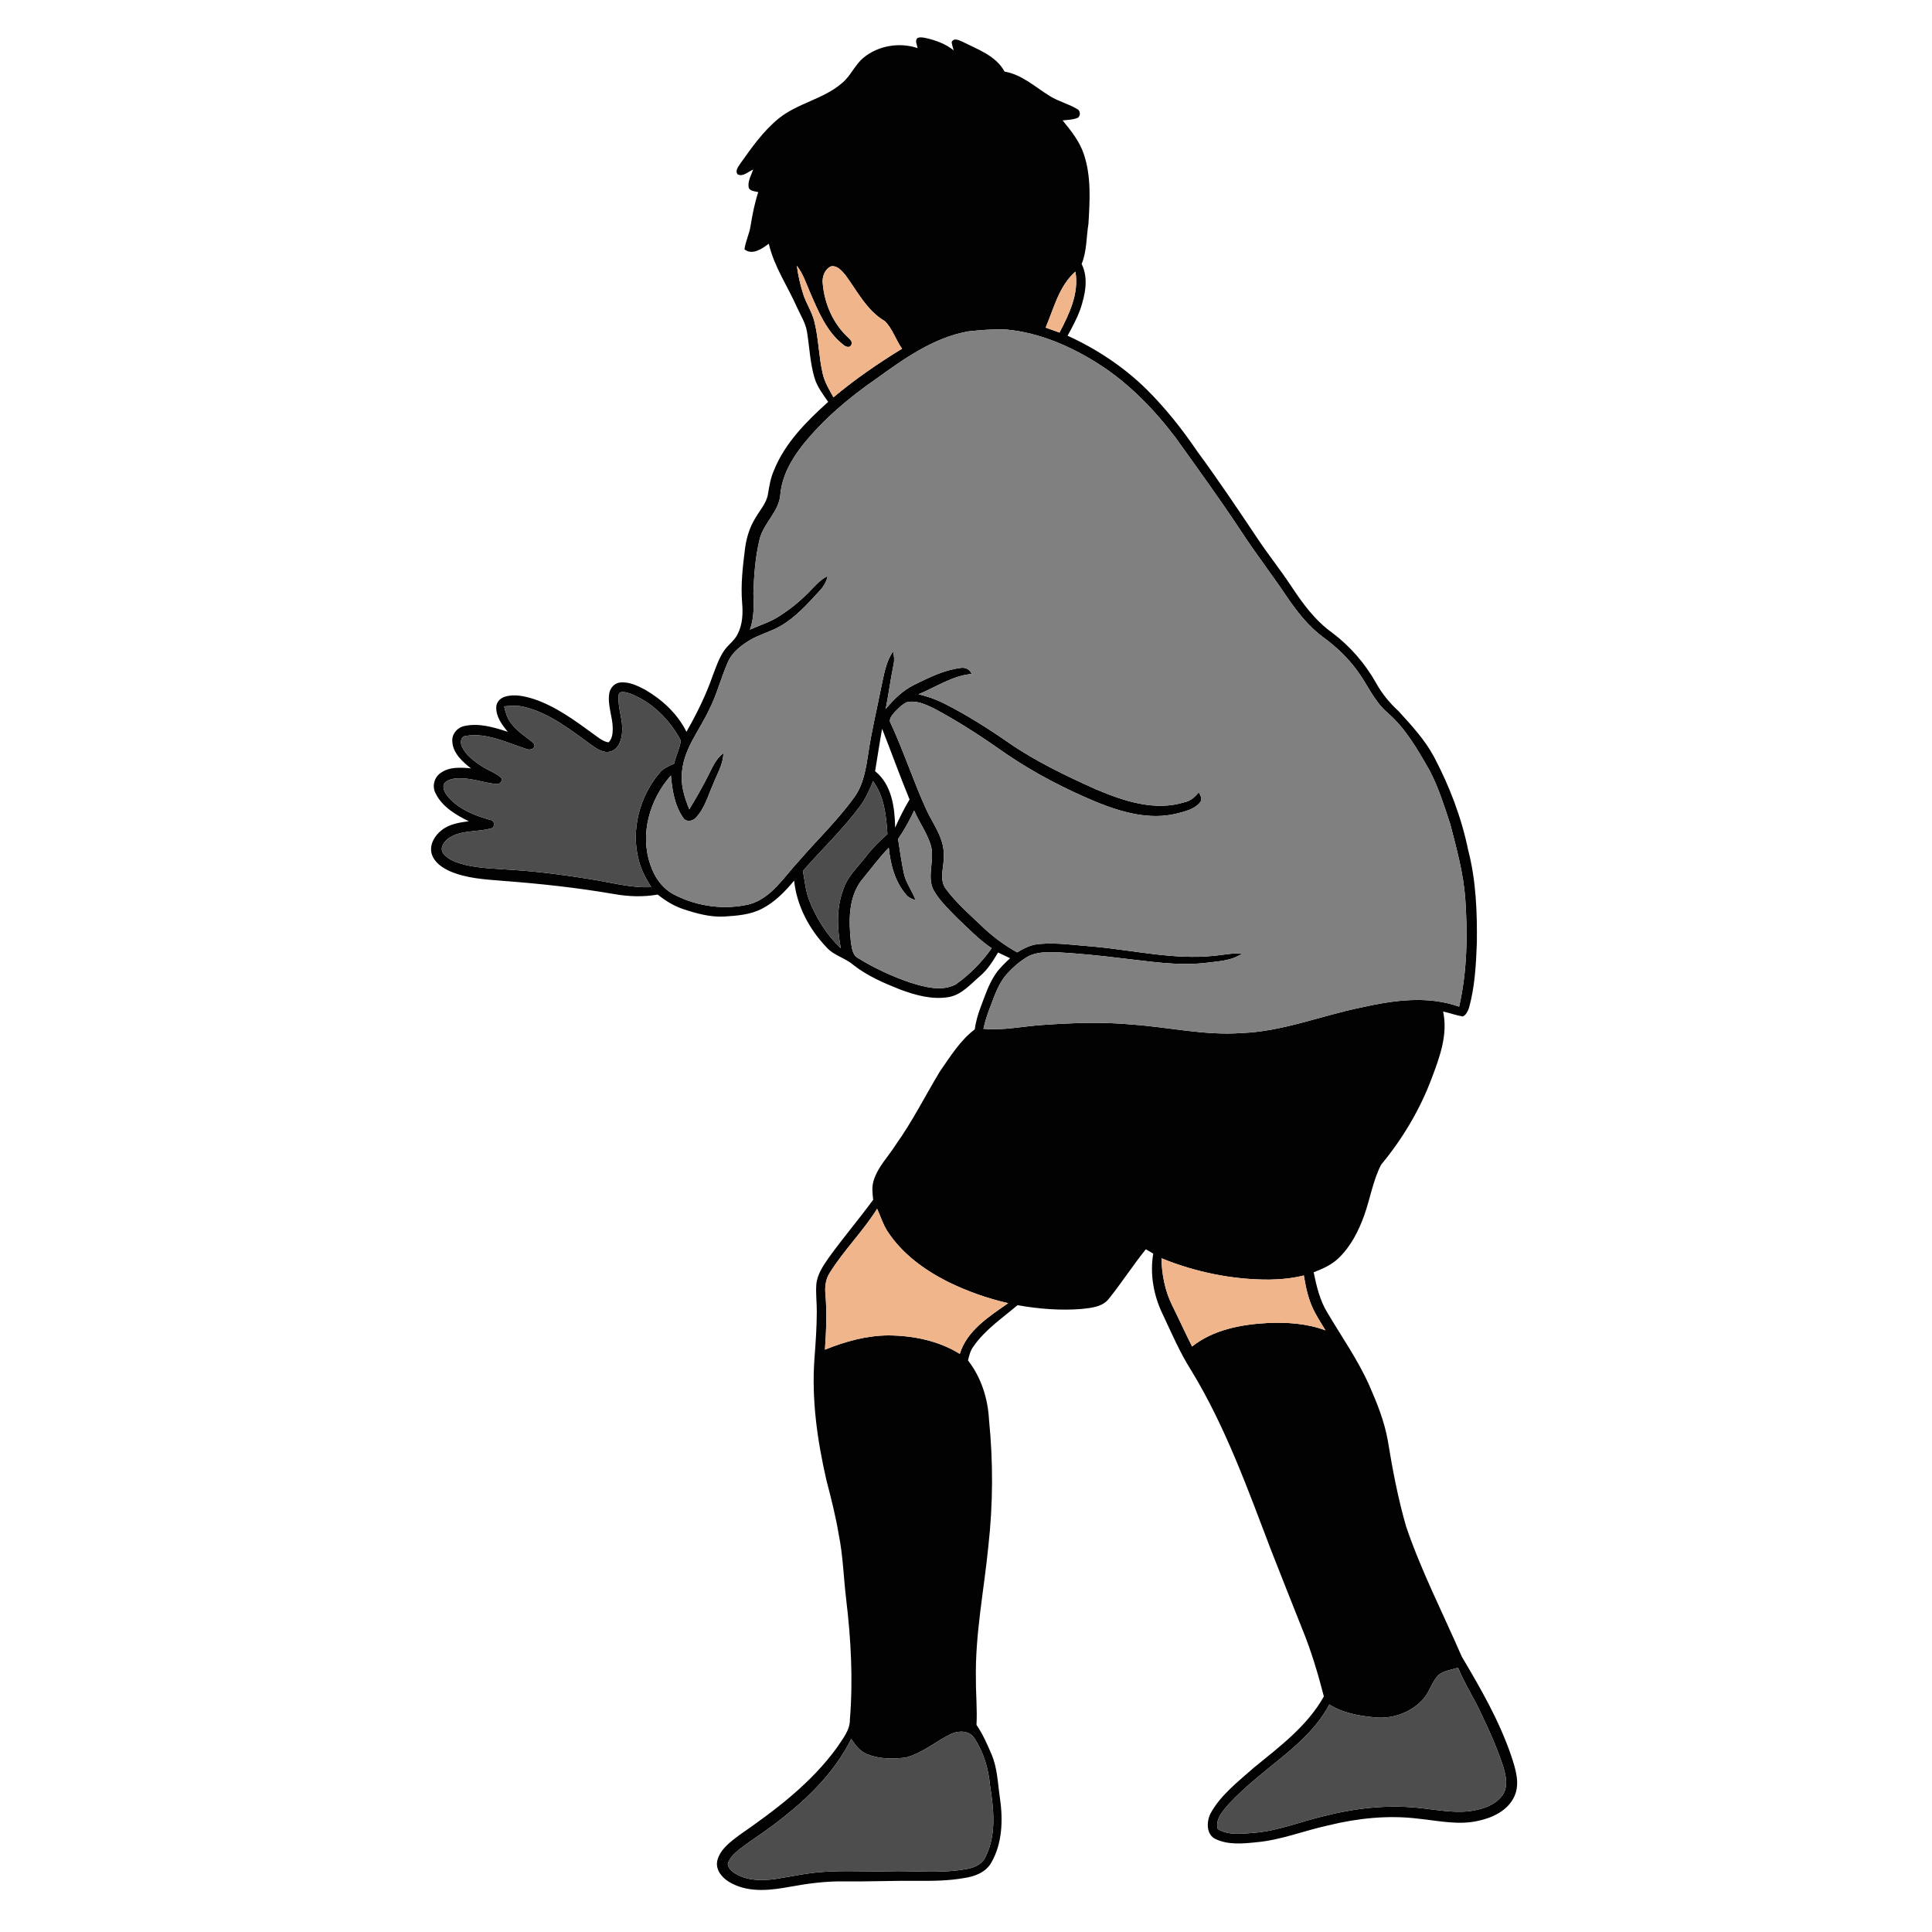 <?xml version="1.0" encoding="UTF-8" ?>
<!DOCTYPE svg PUBLIC "-//W3C//DTD SVG 1.1//EN" "http://www.w3.org/Graphics/SVG/1.1/DTD/svg11.dtd">
<svg width="1000pt" height="1000pt" viewBox="0 0 1000 1000" version="1.1" xmlns="http://www.w3.org/2000/svg">
<g id="#020202ff">
<path fill="#020202" opacity="1.00" d=" M 474.80 19.75 C 476.18 19.03 477.79 19.43 479.25 19.69 C 484.39 20.86 489.49 22.73 493.65 26.07 C 493.21 24.70 492.79 23.31 492.55 21.89 C 493.61 19.25 496.53 20.90 498.32 21.67 C 506.20 25.64 515.45 28.82 519.95 37.04 C 528.98 38.62 535.79 45.04 543.34 49.68 C 547.81 52.52 553.10 53.72 557.61 56.48 C 559.49 57.44 559.37 60.65 557.24 61.21 C 554.91 62.02 552.41 62.05 550.00 62.33 C 554.41 67.71 558.90 73.29 561.06 80.01 C 564.90 91.54 564.08 103.91 563.38 115.83 C 562.25 122.77 562.58 130.03 559.85 136.62 C 563.57 144.04 561.65 152.74 559.12 160.23 C 557.38 164.94 554.99 169.38 552.58 173.77 C 567.65 180.63 581.66 189.91 593.47 201.54 C 603.26 211.24 611.84 222.08 619.58 233.46 C 630.37 248.13 640.52 263.26 650.66 278.40 C 656.19 286.76 662.48 294.58 668.02 302.93 C 674.02 312.02 680.53 321.07 689.51 327.47 C 698.83 334.49 706.61 343.46 712.32 353.63 C 715.34 359.07 719.31 363.91 723.90 368.10 C 730.60 375.46 737.48 382.86 742.22 391.70 C 750.28 406.94 756.49 423.21 759.95 440.12 C 764.01 455.74 764.60 471.96 764.42 488.02 C 763.99 499.31 763.40 510.73 760.35 521.68 C 759.72 523.39 758.90 525.36 757.11 526.13 C 753.66 525.53 750.36 524.32 746.95 523.56 C 749.52 535.38 745.22 547.06 741.10 557.97 C 735.01 574.31 725.93 589.49 714.82 602.90 C 710.65 611.09 709.22 620.37 706.14 629.00 C 703.24 637.07 699.24 645.01 693.02 651.05 C 689.39 654.63 684.65 656.74 679.95 658.53 C 681.44 665.85 683.19 673.28 687.21 679.69 C 694.56 692.11 702.92 703.98 708.80 717.22 C 712.81 726.33 716.54 735.65 718.30 745.49 C 720.76 760.56 723.59 775.62 727.86 790.29 C 735.72 813.37 746.91 835.10 756.59 857.43 C 766.35 873.87 775.97 890.55 782.18 908.73 C 784.37 915.41 786.94 923.00 783.83 929.82 C 780.50 937.10 772.63 940.87 765.17 942.45 C 754.87 944.83 744.40 942.39 734.11 941.34 C 718.52 939.42 702.68 941.10 687.48 944.82 C 674.95 947.55 662.91 952.47 650.05 953.57 C 643.11 954.30 635.63 954.97 629.13 951.87 C 624.25 949.52 624.45 942.81 626.58 938.61 C 631.89 928.96 640.86 922.18 648.94 914.99 C 662.31 904.08 676.63 893.42 685.23 878.07 C 682.17 866.18 678.65 854.41 673.99 843.04 C 668.67 829.62 663.32 816.22 658.07 802.78 C 645.92 770.98 634.42 738.64 616.64 709.43 C 610.77 700.23 606.48 690.16 601.84 680.32 C 597.11 670.63 595.12 659.55 596.91 648.87 C 595.64 648.10 594.36 647.34 593.09 646.61 C 586.44 654.85 580.69 663.78 574.08 672.06 C 570.81 676.46 564.95 676.96 559.93 677.51 C 548.83 678.42 537.63 677.49 526.68 675.56 C 518.75 682.26 509.93 688.21 503.90 696.85 C 502.30 698.98 501.63 701.59 501.04 704.15 C 507.87 712.96 511.36 723.91 511.92 734.98 C 514.09 756.62 514.00 778.48 511.59 800.10 C 509.35 823.04 504.69 845.84 505.13 868.99 C 505.08 876.92 505.87 884.85 505.43 892.79 C 508.61 897.45 510.92 902.64 513.13 907.83 C 516.31 915.09 516.42 923.16 517.60 930.89 C 519.18 942.00 518.84 954.09 513.12 964.05 C 510.30 969.12 504.50 971.29 499.05 972.07 C 491.13 973.48 483.06 973.59 475.04 973.52 C 462.36 973.39 449.69 973.96 437.01 973.80 C 427.62 973.65 418.29 974.87 409.08 976.55 C 399.17 978.39 388.29 979.74 378.97 974.96 C 374.58 972.81 370.17 968.48 371.24 963.15 C 372.71 957.15 378.06 953.31 382.73 949.80 C 401.39 936.89 419.88 922.96 433.30 904.40 C 436.14 900.00 439.98 895.61 439.90 890.07 C 441.59 869.37 440.47 848.52 437.99 827.93 C 436.63 816.62 436.37 805.18 434.08 793.99 C 432.53 784.66 430.19 775.50 427.80 766.36 C 423.03 745.63 419.98 724.27 421.58 702.97 C 422.18 695.00 422.75 687.02 422.77 679.02 C 422.81 674.36 422.20 669.71 422.51 665.06 C 422.89 659.74 426.03 655.23 428.96 650.98 C 436.31 640.75 444.51 631.17 451.95 621.00 C 451.62 617.72 451.14 614.32 452.19 611.12 C 454.29 604.03 459.75 598.73 463.59 592.60 C 472.21 580.53 478.86 567.25 486.48 554.58 C 491.88 546.88 496.91 538.56 504.52 532.82 C 505.07 528.98 506.09 525.24 507.46 521.62 C 509.71 515.69 511.66 509.54 515.23 504.24 C 517.31 501.10 520.11 498.55 522.82 495.98 C 520.73 495.01 518.66 494.02 516.60 493.01 C 513.96 497.41 511.23 501.87 507.26 505.21 C 502.34 509.43 497.77 514.90 491.04 516.09 C 482.49 517.52 473.84 515.14 465.87 512.15 C 457.36 508.78 448.81 505.09 441.58 499.36 C 437.33 495.77 431.50 494.54 427.76 490.27 C 418.82 480.93 412.39 468.77 411.04 455.82 C 406.29 461.49 401.02 466.99 394.34 470.37 C 388.37 473.49 381.50 473.97 374.91 474.40 C 367.60 474.81 360.44 472.80 353.57 470.53 C 348.74 468.92 344.37 466.20 340.42 463.02 C 332.98 464.36 325.36 464.08 317.94 462.77 C 298.76 459.46 279.38 457.36 259.98 455.91 C 250.87 455.17 241.47 454.64 232.97 450.99 C 228.93 449.19 224.72 446.38 223.43 441.90 C 222.16 437.21 224.97 432.53 228.57 429.72 C 232.54 426.52 237.74 425.73 242.64 425.07 C 235.91 421.79 228.88 417.61 225.47 410.65 C 223.54 407.10 224.69 402.41 228.00 400.13 C 232.52 396.81 238.47 397.21 243.76 397.69 C 239.37 394.23 234.55 389.97 234.13 384.01 C 233.66 380.00 236.78 376.40 240.64 375.72 C 248.14 374.17 255.75 376.47 262.84 378.80 C 259.83 375.14 256.65 370.95 256.87 365.95 C 256.94 363.38 258.96 361.30 261.34 360.62 C 266.27 359.08 271.51 360.35 276.30 361.81 C 287.68 365.64 297.47 372.85 307.07 379.86 C 309.53 381.58 311.89 383.77 314.97 384.25 C 316.93 382.40 317.14 379.52 317.16 377.00 C 317.10 370.91 314.35 365.02 315.36 358.90 C 315.79 356.09 318.05 353.56 320.95 353.25 C 325.59 352.78 329.97 354.91 333.95 357.02 C 342.82 362.19 350.71 369.48 355.31 378.77 C 360.61 369.46 365.39 359.84 368.91 349.70 C 370.62 345.30 372.09 340.73 374.77 336.80 C 376.91 333.65 380.31 331.50 381.92 327.97 C 384.38 323.04 384.59 317.37 384.12 311.98 C 383.35 302.67 384.44 293.35 385.60 284.12 C 386.31 278.45 388.02 272.87 391.06 268.00 C 393.32 264.06 396.66 260.54 397.46 255.92 C 398.16 251.73 398.83 247.49 400.54 243.57 C 406.26 229.27 417.43 218.14 428.67 208.00 C 425.94 204.09 422.96 200.21 421.59 195.58 C 419.29 187.87 419.00 179.77 417.72 171.86 C 417.05 167.36 414.53 163.46 412.68 159.39 C 407.78 148.29 400.71 138.11 397.92 126.14 C 394.52 128.72 389.38 132.30 385.34 129.07 C 385.86 124.93 387.86 121.15 388.47 117.02 C 389.46 111.09 390.58 105.16 392.47 99.44 C 390.65 98.89 387.74 99.06 387.44 96.58 C 387.14 93.45 388.84 90.61 389.86 87.76 C 387.33 88.76 384.58 91.73 381.76 90.23 C 380.46 88.48 381.97 86.54 382.91 85.04 C 388.95 76.55 395.00 67.84 403.16 61.23 C 413.03 53.30 426.33 51.29 435.91 42.93 C 440.35 39.27 442.46 33.58 446.90 29.91 C 454.53 23.58 465.57 21.74 474.92 24.90 C 474.73 23.23 473.43 21.22 474.80 19.75 M 425.87 147.00 C 426.80 157.41 431.36 167.75 439.15 174.85 C 440.11 175.76 441.60 177.24 440.52 178.62 C 439.87 180.28 437.47 179.42 436.53 178.47 C 427.68 171.59 423.43 160.85 419.09 150.89 C 417.15 146.31 415.55 141.50 412.43 137.53 C 413.10 142.51 414.21 147.43 415.73 152.21 C 417.29 157.16 420.36 161.51 421.55 166.59 C 423.74 175.37 423.78 184.51 425.81 193.32 C 426.80 197.77 429.22 201.69 431.39 205.64 C 442.52 196.32 454.53 188.07 466.90 180.49 C 463.64 175.92 462.00 170.18 457.98 166.20 C 448.65 160.76 443.78 150.76 437.59 142.38 C 435.73 140.17 433.31 137.21 430.08 137.88 C 426.72 139.47 425.39 143.51 425.87 147.00 M 541.22 169.57 C 543.61 170.42 546.00 171.28 548.40 172.14 C 553.45 162.49 558.60 151.79 556.63 140.58 C 548.12 148.05 545.50 159.56 541.22 169.57 M 453.25 196.26 C 439.23 205.97 426.06 217.14 415.37 230.47 C 409.57 237.88 404.70 246.50 403.90 256.05 C 403.18 264.96 395.17 270.76 393.15 279.24 C 390.95 288.31 390.27 297.70 389.96 307.01 C 390.18 313.35 390.40 319.83 388.16 325.90 C 392.90 323.71 397.98 322.24 402.44 319.48 C 408.32 315.87 413.74 311.54 418.57 306.62 C 421.65 303.58 424.39 300.03 428.41 298.18 C 427.78 301.19 426.14 303.83 424.03 306.03 C 417.94 312.62 411.85 319.50 403.98 324.02 C 399.00 326.96 393.27 328.29 388.30 331.26 C 383.63 334.05 379.00 337.56 376.77 342.69 C 373.23 350.69 371.13 359.27 367.17 367.10 C 362.34 377.61 354.30 387.01 353.08 398.89 C 352.11 405.78 354.18 412.58 356.79 418.87 C 360.33 413.00 363.77 407.06 366.82 400.92 C 368.88 396.96 370.61 392.55 374.44 389.94 C 374.28 395.75 371.09 400.75 369.06 406.02 C 366.43 411.89 364.75 418.49 360.18 423.23 C 358.56 425.06 355.19 425.68 353.69 423.39 C 349.17 417.00 347.94 408.99 347.25 401.38 C 336.32 413.73 331.04 431.73 336.66 447.64 C 338.82 454.28 343.20 460.39 349.66 463.41 C 361.39 469.29 375.28 471.08 388.07 468.00 C 399.30 464.74 405.60 454.17 413.11 446.09 C 422.81 434.84 433.66 424.53 442.34 412.43 C 447.04 405.84 448.22 397.64 449.44 389.84 C 451.11 378.43 453.86 367.23 456.07 355.93 C 457.53 349.53 458.38 342.72 462.24 337.21 C 462.80 339.40 463.03 341.70 462.51 343.93 C 460.95 351.57 459.93 359.31 458.45 366.97 C 462.61 361.93 467.41 357.26 473.35 354.37 C 480.87 350.66 488.61 346.83 497.02 345.75 C 499.51 345.23 502.02 346.41 502.94 348.84 C 492.93 349.73 484.52 355.62 475.45 359.34 C 480.04 360.44 484.54 361.99 488.76 364.15 C 500.50 370.08 511.63 377.15 522.42 384.66 C 536.46 394.29 551.90 401.64 567.39 408.60 C 581.68 414.63 597.83 420.07 613.28 415.18 C 616.33 414.55 618.58 412.38 620.53 410.09 C 621.26 411.63 622.57 413.54 621.26 415.19 C 618.32 418.92 613.33 419.97 608.96 421.12 C 595.01 424.54 580.63 420.45 567.69 415.21 C 551.55 408.48 535.91 400.43 521.42 390.63 C 509.15 381.99 496.61 373.66 483.33 366.64 C 479.03 364.57 474.21 362.32 469.34 363.48 C 466.77 364.71 464.75 366.84 462.82 368.89 C 461.46 370.46 459.68 372.61 461.19 374.70 C 467.94 389.34 472.90 404.72 479.61 419.37 C 483.23 426.95 488.87 434.16 488.48 442.99 C 488.78 448.70 485.77 455.24 489.71 460.25 C 494.80 467.11 501.25 472.79 507.43 478.64 C 513.11 484.23 519.53 489.07 526.49 492.95 C 530.02 490.79 533.82 488.85 538.03 488.60 C 547.38 487.78 556.72 489.30 566.04 489.96 C 586.82 491.83 607.55 496.91 628.51 494.71 C 633.29 494.27 638.05 493.15 642.89 493.59 C 637.32 497.44 630.29 497.55 623.82 498.41 C 609.15 500.06 594.52 497.51 579.97 495.93 C 569.01 494.55 558.00 493.50 546.98 492.87 C 541.75 492.77 536.12 492.65 531.48 495.42 C 527.63 497.77 524.19 500.77 521.17 504.12 C 516.98 508.81 514.95 514.89 512.73 520.66 C 511.19 524.50 509.94 528.45 509.01 532.49 C 519.38 533.52 529.63 531.12 539.94 530.50 C 555.28 529.42 570.73 528.85 586.07 530.31 C 604.97 531.65 623.70 536.10 642.75 534.69 C 664.14 533.88 684.15 525.58 704.93 521.39 C 721.35 517.71 738.99 515.23 755.24 521.05 C 759.42 502.67 759.71 483.63 758.40 464.90 C 757.42 451.84 753.92 439.19 750.65 426.57 C 747.55 417.22 744.63 407.74 740.06 398.98 C 733.90 388.20 727.67 377.13 718.16 368.88 C 711.11 362.88 707.74 354.04 702.26 346.81 C 697.45 340.32 691.56 334.68 685.03 329.94 C 677.33 324.31 671.41 316.68 666.06 308.87 C 658.35 297.34 649.82 286.38 642.26 274.74 C 631.43 258.36 619.89 242.48 608.47 226.52 C 597.33 211.82 584.25 198.36 568.65 188.38 C 554.23 179.24 538.06 172.16 520.92 170.58 C 514.32 170.25 507.70 170.84 501.15 171.52 C 483.07 174.77 467.83 185.76 453.25 196.26 M 320.21 360.10 C 319.63 366.51 322.63 372.67 321.99 379.10 C 321.74 383.04 320.16 387.83 315.92 388.98 C 312.34 389.98 309.07 387.66 306.29 385.74 C 295.61 378.00 284.95 369.40 271.93 366.06 C 268.36 364.99 264.60 365.30 260.94 365.60 C 261.77 368.92 262.65 372.39 265.06 374.97 C 268.16 379.11 272.84 381.54 276.56 385.02 C 277.34 387.69 274.23 388.52 272.30 387.61 C 262.24 384.34 251.97 379.13 241.11 380.90 C 238.28 381.16 238.14 384.70 239.22 386.69 C 241.34 391.07 245.48 394.00 249.42 396.63 C 252.76 398.88 256.87 400.00 259.73 402.93 C 259.88 404.57 258.72 406.10 256.96 405.81 C 250.59 405.24 244.48 402.76 238.02 402.85 C 235.03 402.86 231.36 403.21 229.63 406.04 C 229.05 408.81 230.93 411.29 232.66 413.25 C 238.25 419.21 246.09 422.23 253.79 424.40 C 256.24 424.52 256.43 428.69 253.87 428.84 C 246.66 430.81 238.36 429.45 231.99 434.04 C 229.83 435.71 227.48 438.94 229.35 441.62 C 232.02 445.14 236.51 446.51 240.60 447.62 C 248.93 449.59 257.54 449.66 266.03 450.30 C 279.09 451.17 292.08 452.89 305.00 454.97 C 315.67 456.58 326.19 459.68 337.08 459.19 C 334.37 454.80 331.80 450.23 330.59 445.16 C 326.50 429.61 331.01 412.45 341.23 400.21 C 343.17 397.74 346.12 396.49 348.91 395.26 C 349.84 391.22 351.87 387.40 352.39 383.32 C 346.74 372.63 337.51 363.34 326.11 358.95 C 324.27 358.43 320.12 357.04 320.21 360.10 M 456.58 377.21 C 455.26 384.51 454.18 391.86 452.95 399.17 C 461.62 406.09 463.14 418.01 463.33 428.37 C 465.55 423.39 467.97 418.50 470.79 413.82 C 465.80 401.71 461.39 389.39 456.58 377.21 M 451.90 404.37 C 450.05 408.82 448.13 413.30 445.23 417.19 C 436.35 429.24 425.42 439.53 415.59 450.77 C 416.49 455.70 416.93 460.78 418.67 465.52 C 422.30 475.01 427.82 483.79 435.19 490.82 C 433.31 480.77 432.81 470.13 436.47 460.40 C 438.59 453.63 444.06 448.82 448.24 443.33 C 451.50 439.07 455.27 435.23 459.33 431.73 C 458.71 422.26 457.71 412.25 451.90 404.37 M 464.84 434.29 C 465.82 440.28 466.58 446.31 467.88 452.25 C 468.96 457.23 472.35 461.27 473.94 466.07 C 472.39 465.28 470.57 464.87 469.39 463.53 C 463.30 456.75 460.94 447.65 460.02 438.80 C 454.83 444.12 450.49 450.16 445.75 455.85 C 439.11 464.74 439.30 476.62 440.38 487.14 C 440.90 490.19 441.00 494.11 444.02 495.84 C 452.54 501.11 461.69 505.33 471.16 508.59 C 478.59 510.84 487.23 513.37 494.59 509.58 C 501.87 504.50 508.14 498.04 513.30 490.81 C 506.58 486.29 500.98 480.39 495.13 474.85 C 490.83 470.45 486.27 466.13 483.20 460.74 C 479.47 453.28 484.14 444.83 481.65 437.09 C 479.65 430.87 475.72 425.51 473.17 419.53 C 470.80 424.66 468.05 429.62 464.84 434.29 M 453.99 625.65 C 446.76 637.27 436.86 646.98 429.61 658.59 C 427.34 661.95 426.83 666.07 427.26 670.03 C 428.05 679.53 427.64 689.08 426.99 698.58 C 437.47 694.36 448.59 691.22 459.96 691.20 C 472.71 691.31 485.86 693.95 496.78 700.77 C 500.53 688.64 511.97 681.39 521.85 674.52 C 511.05 672.07 500.55 668.33 490.61 663.46 C 478.46 657.32 467.03 649.00 459.47 637.49 C 457.06 633.83 455.81 629.59 453.99 625.65 M 601.17 651.27 C 601.33 659.55 602.93 667.86 606.56 675.35 C 610.11 682.52 613.43 689.79 617.02 696.95 C 627.99 688.24 642.36 685.54 656.01 684.79 C 666.15 684.33 676.50 685.00 686.08 688.60 C 684.22 685.55 682.31 682.54 680.62 679.40 C 677.40 673.46 675.94 666.78 674.86 660.17 C 669.04 661.65 663.02 662.21 657.04 662.32 C 637.93 662.38 618.85 658.49 601.17 651.27 M 744.87 866.72 C 741.26 870.11 740.17 875.25 737.02 879.01 C 730.93 886.13 721.25 889.81 711.95 888.94 C 703.69 888.18 695.18 886.75 688.05 882.23 C 682.64 892.58 674.08 900.80 665.20 908.20 C 655.18 916.48 644.74 924.37 635.86 933.91 C 632.86 937.46 628.88 941.65 630.33 946.73 C 636.05 950.18 643.10 949.11 649.43 948.63 C 661.99 947.58 673.70 942.63 685.89 939.85 C 699.61 936.39 713.81 934.50 727.97 935.27 C 738.62 935.65 749.15 938.53 759.85 937.55 C 766.28 936.77 773.34 934.88 777.47 929.49 C 780.86 924.99 779.47 919.00 777.97 914.06 C 774.83 904.64 770.82 895.53 766.47 886.62 C 762.85 878.66 757.94 871.35 754.71 863.21 C 751.38 864.20 747.76 864.68 744.87 866.72 M 492.43 897.41 C 484.44 901.23 477.53 907.41 468.84 909.69 C 462.25 910.51 455.23 910.54 448.98 908.03 C 445.21 906.59 442.70 903.33 440.61 900.05 C 431.37 918.63 415.81 933.14 399.32 945.32 C 393.96 949.35 388.28 952.92 382.96 957.00 C 380.36 959.15 377.50 961.52 376.69 964.96 C 377.16 967.53 379.47 969.16 381.62 970.34 C 387.82 973.60 395.13 973.52 401.88 972.48 C 409.94 971.21 417.94 969.40 426.10 968.89 C 437.38 968.07 448.70 968.86 459.99 968.57 C 473.04 968.17 486.20 969.81 499.16 967.58 C 503.49 967.02 508.20 965.32 510.14 961.05 C 515.86 949.59 514.36 936.32 512.42 924.12 C 511.65 915.51 509.13 906.97 504.34 899.73 C 501.89 895.74 496.29 895.60 492.43 897.41 Z" />
</g>
<g id="#f0b58bff">
<path fill="#f0b58b" opacity="1.00" d=" M 425.87 147.00 C 425.39 143.51 426.72 139.47 430.08 137.88 C 433.31 137.21 435.73 140.17 437.59 142.38 C 443.78 150.76 448.65 160.76 457.98 166.20 C 462.00 170.18 463.64 175.92 466.90 180.49 C 454.53 188.07 442.52 196.32 431.39 205.64 C 429.22 201.69 426.80 197.77 425.81 193.32 C 423.78 184.51 423.74 175.37 421.55 166.59 C 420.36 161.51 417.29 157.16 415.73 152.21 C 414.21 147.43 413.10 142.51 412.43 137.53 C 415.55 141.50 417.15 146.31 419.09 150.89 C 423.43 160.85 427.68 171.59 436.53 178.47 C 437.47 179.42 439.87 180.28 440.52 178.62 C 441.60 177.24 440.11 175.76 439.15 174.85 C 431.36 167.75 426.80 157.41 425.87 147.00 Z" />
<path fill="#f0b58b" opacity="1.00" d=" M 541.22 169.57 C 545.50 159.56 548.12 148.05 556.63 140.58 C 558.60 151.79 553.45 162.49 548.40 172.14 C 546.00 171.28 543.61 170.42 541.22 169.57 Z" />
<path fill="#f0b58b" opacity="1.00" d=" M 453.99 625.65 C 455.81 629.59 457.06 633.83 459.47 637.49 C 467.03 649.00 478.46 657.32 490.61 663.46 C 500.55 668.33 511.05 672.07 521.85 674.52 C 511.97 681.39 500.53 688.64 496.78 700.77 C 485.86 693.95 472.71 691.31 459.96 691.20 C 448.59 691.22 437.47 694.36 426.99 698.58 C 427.64 689.08 428.05 679.53 427.26 670.03 C 426.83 666.07 427.34 661.95 429.61 658.59 C 436.86 646.98 446.76 637.27 453.99 625.65 Z" />
<path fill="#f0b58b" opacity="1.00" d=" M 601.17 651.27 C 618.85 658.49 637.93 662.38 657.04 662.32 C 663.02 662.21 669.04 661.65 674.86 660.17 C 675.94 666.78 677.40 673.46 680.62 679.40 C 682.31 682.54 684.22 685.55 686.08 688.60 C 676.50 685.00 666.15 684.33 656.01 684.79 C 642.36 685.54 627.99 688.24 617.02 696.95 C 613.43 689.79 610.11 682.52 606.56 675.35 C 602.93 667.86 601.33 659.55 601.17 651.27 Z" />
</g>
<g id="#f35e11ff">
<path fill="grey" opacity="1.00" d=" M 453.25 196.26 C 467.83 185.76 483.07 174.77 501.15 171.52 C 507.70 170.84 514.32 170.25 520.92 170.58 C 538.06 172.16 554.23 179.24 568.65 188.38 C 584.25 198.36 597.33 211.82 608.47 226.52 C 619.89 242.48 631.43 258.36 642.26 274.74 C 649.82 286.38 658.35 297.34 666.06 308.87 C 671.41 316.68 677.33 324.31 685.03 329.94 C 691.56 334.68 697.45 340.32 702.26 346.81 C 707.74 354.04 711.11 362.88 718.16 368.88 C 727.67 377.13 733.90 388.20 740.06 398.98 C 744.63 407.74 747.55 417.22 750.65 426.57 C 753.92 439.19 757.42 451.84 758.40 464.90 C 759.71 483.63 759.42 502.67 755.24 521.05 C 738.99 515.23 721.35 517.71 704.93 521.39 C 684.15 525.58 664.14 533.88 642.75 534.69 C 623.70 536.10 604.97 531.65 586.07 530.31 C 570.73 528.85 555.28 529.42 539.94 530.50 C 529.63 531.12 519.38 533.52 509.01 532.49 C 509.94 528.45 511.19 524.50 512.73 520.66 C 514.95 514.89 516.98 508.81 521.17 504.12 C 524.19 500.77 527.63 497.77 531.48 495.42 C 536.12 492.65 541.75 492.77 546.98 492.87 C 558.00 493.50 569.01 494.55 579.97 495.93 C 594.52 497.51 609.15 500.06 623.82 498.41 C 630.29 497.55 637.32 497.44 642.89 493.59 C 638.05 493.15 633.29 494.27 628.51 494.71 C 607.55 496.91 586.82 491.83 566.04 489.96 C 556.72 489.30 547.38 487.78 538.03 488.60 C 533.82 488.85 530.02 490.79 526.49 492.95 C 519.53 489.07 513.11 484.23 507.43 478.64 C 501.25 472.79 494.80 467.11 489.71 460.25 C 485.77 455.24 488.78 448.70 488.48 442.99 C 488.87 434.16 483.23 426.95 479.61 419.37 C 472.90 404.72 467.94 389.34 461.19 374.70 C 459.68 372.61 461.46 370.46 462.82 368.89 C 464.75 366.84 466.77 364.71 469.34 363.48 C 474.21 362.32 479.03 364.57 483.33 366.64 C 496.61 373.66 509.15 381.99 521.42 390.63 C 535.91 400.43 551.55 408.48 567.69 415.21 C 580.63 420.45 595.01 424.54 608.96 421.12 C 613.33 419.97 618.32 418.92 621.26 415.19 C 622.57 413.54 621.26 411.63 620.53 410.09 C 618.58 412.38 616.33 414.55 613.28 415.18 C 597.83 420.07 581.68 414.63 567.39 408.60 C 551.90 401.64 536.46 394.29 522.42 384.66 C 511.63 377.15 500.50 370.08 488.76 364.15 C 484.54 361.99 480.04 360.44 475.45 359.34 C 484.52 355.62 492.93 349.73 502.94 348.84 C 502.02 346.41 499.51 345.23 497.02 345.75 C 488.61 346.83 480.87 350.66 473.35 354.37 C 467.41 357.26 462.61 361.93 458.45 366.97 C 459.93 359.31 460.95 351.57 462.51 343.93 C 463.03 341.70 462.80 339.40 462.24 337.21 C 458.38 342.72 457.53 349.53 456.07 355.93 C 453.86 367.23 451.11 378.43 449.44 389.84 C 448.22 397.64 447.04 405.84 442.34 412.43 C 433.66 424.53 422.81 434.84 413.11 446.09 C 405.60 454.17 399.30 464.74 388.07 468.00 C 375.28 471.08 361.39 469.29 349.66 463.41 C 343.20 460.39 338.82 454.28 336.66 447.64 C 331.04 431.73 336.32 413.73 347.25 401.38 C 347.94 408.99 349.17 417.00 353.69 423.39 C 355.19 425.68 358.56 425.06 360.18 423.23 C 364.75 418.49 366.43 411.89 369.06 406.02 C 371.09 400.75 374.28 395.75 374.44 389.94 C 370.61 392.55 368.88 396.96 366.82 400.92 C 363.77 407.06 360.33 413.00 356.79 418.87 C 354.18 412.58 352.11 405.78 353.08 398.89 C 354.30 387.01 362.34 377.61 367.17 367.10 C 371.13 359.27 373.23 350.69 376.77 342.69 C 379.00 337.56 383.63 334.05 388.30 331.26 C 393.27 328.29 399.00 326.96 403.98 324.02 C 411.85 319.50 417.94 312.62 424.03 306.03 C 426.14 303.83 427.78 301.19 428.41 298.18 C 424.39 300.03 421.65 303.58 418.57 306.62 C 413.74 311.54 408.32 315.87 402.44 319.48 C 397.98 322.24 392.90 323.71 388.16 325.90 C 390.40 319.83 390.18 313.35 389.96 307.01 C 390.27 297.70 390.95 288.31 393.15 279.24 C 395.17 270.76 403.18 264.96 403.90 256.05 C 404.70 246.50 409.57 237.88 415.37 230.47 C 426.06 217.14 439.23 205.97 453.25 196.26 Z" />
<path fill="grey" opacity="1.00" d=" M 464.84 434.29 C 468.05 429.62 470.80 424.66 473.17 419.53 C 475.72 425.51 479.65 430.87 481.65 437.09 C 484.14 444.83 479.47 453.28 483.20 460.74 C 486.27 466.13 490.83 470.45 495.13 474.85 C 500.98 480.39 506.58 486.29 513.30 490.81 C 508.14 498.04 501.87 504.50 494.59 509.58 C 487.23 513.37 478.59 510.84 471.16 508.59 C 461.69 505.33 452.54 501.11 444.02 495.84 C 441.00 494.11 440.90 490.19 440.38 487.14 C 439.30 476.62 439.11 464.74 445.75 455.85 C 450.49 450.16 454.83 444.12 460.02 438.80 C 460.94 447.65 463.30 456.75 469.39 463.53 C 470.57 464.87 472.39 465.28 473.94 466.07 C 472.35 461.27 468.96 457.23 467.88 452.25 C 466.58 446.31 465.82 440.28 464.84 434.29 Z" />
</g>
<g id="#4d4d4dff">
<path fill="#4d4d4d" opacity="1.00" d=" M 320.21 360.10 C 320.12 357.04 324.27 358.43 326.11 358.95 C 337.51 363.34 346.74 372.63 352.39 383.32 C 351.87 387.40 349.84 391.22 348.91 395.26 C 346.12 396.49 343.17 397.74 341.23 400.21 C 331.01 412.45 326.50 429.61 330.59 445.16 C 331.80 450.23 334.37 454.80 337.08 459.19 C 326.19 459.68 315.67 456.58 305.00 454.97 C 292.08 452.89 279.09 451.17 266.03 450.30 C 257.54 449.66 248.93 449.59 240.60 447.62 C 236.51 446.51 232.02 445.14 229.35 441.62 C 227.48 438.94 229.83 435.71 231.99 434.04 C 238.36 429.45 246.66 430.81 253.87 428.84 C 256.43 428.69 256.24 424.52 253.79 424.40 C 246.09 422.23 238.25 419.21 232.66 413.25 C 230.93 411.29 229.05 408.81 229.63 406.04 C 231.36 403.21 235.03 402.86 238.02 402.85 C 244.48 402.76 250.59 405.24 256.96 405.81 C 258.72 406.10 259.88 404.57 259.73 402.93 C 256.87 400.00 252.76 398.88 249.42 396.63 C 245.48 394.00 241.34 391.07 239.22 386.69 C 238.14 384.70 238.28 381.16 241.11 380.90 C 251.97 379.13 262.24 384.34 272.30 387.61 C 274.23 388.52 277.34 387.69 276.56 385.02 C 272.84 381.54 268.16 379.11 265.06 374.97 C 262.65 372.39 261.77 368.92 260.94 365.60 C 264.60 365.30 268.36 364.99 271.93 366.06 C 284.95 369.40 295.61 378.00 306.29 385.74 C 309.07 387.66 312.34 389.98 315.92 388.98 C 320.16 387.83 321.74 383.04 321.99 379.10 C 322.63 372.67 319.63 366.51 320.21 360.10 Z" />
<path fill="#4d4d4d" opacity="1.00" d=" M 451.90 404.37 C 457.71 412.25 458.71 422.26 459.33 431.73 C 455.27 435.23 451.50 439.07 448.24 443.33 C 444.06 448.82 438.59 453.63 436.47 460.40 C 432.81 470.13 433.31 480.77 435.19 490.82 C 427.82 483.79 422.30 475.01 418.67 465.52 C 416.93 460.78 416.49 455.70 415.59 450.77 C 425.42 439.53 436.35 429.24 445.23 417.19 C 448.13 413.30 450.05 408.82 451.90 404.37 Z" />
<path fill="#4d4d4d" opacity="1.00" d=" M 744.87 866.72 C 747.76 864.68 751.38 864.20 754.71 863.21 C 757.94 871.35 762.85 878.66 766.47 886.62 C 770.82 895.53 774.83 904.64 777.97 914.06 C 779.47 919.00 780.86 924.99 777.47 929.49 C 773.34 934.88 766.28 936.77 759.85 937.55 C 749.15 938.53 738.62 935.65 727.97 935.27 C 713.81 934.50 699.61 936.39 685.89 939.85 C 673.70 942.63 661.99 947.58 649.43 948.63 C 643.10 949.11 636.05 950.18 630.33 946.73 C 628.88 941.65 632.86 937.46 635.86 933.91 C 644.74 924.37 655.18 916.48 665.20 908.20 C 674.08 900.80 682.64 892.58 688.05 882.23 C 695.18 886.75 703.69 888.18 711.95 888.94 C 721.25 889.81 730.93 886.13 737.02 879.01 C 740.17 875.25 741.26 870.11 744.87 866.72 Z" />
<path fill="#4d4d4d" opacity="1.00" d=" M 492.43 897.41 C 496.29 895.60 501.89 895.74 504.34 899.73 C 509.13 906.97 511.65 915.51 512.42 924.12 C 514.36 936.32 515.86 949.59 510.14 961.05 C 508.20 965.32 503.49 967.02 499.16 967.58 C 486.20 969.81 473.04 968.17 459.99 968.57 C 448.70 968.86 437.38 968.07 426.10 968.89 C 417.94 969.40 409.94 971.21 401.88 972.48 C 395.13 973.52 387.82 973.60 381.62 970.34 C 379.47 969.16 377.16 967.53 376.69 964.96 C 377.50 961.52 380.36 959.15 382.96 957.00 C 388.28 952.92 393.96 949.35 399.32 945.32 C 415.81 933.14 431.37 918.63 440.61 900.05 C 442.70 903.33 445.21 906.59 448.98 908.03 C 455.23 910.54 462.25 910.51 468.84 909.69 C 477.53 907.41 484.44 901.23 492.43 897.41 Z" />
</g>
</svg>
